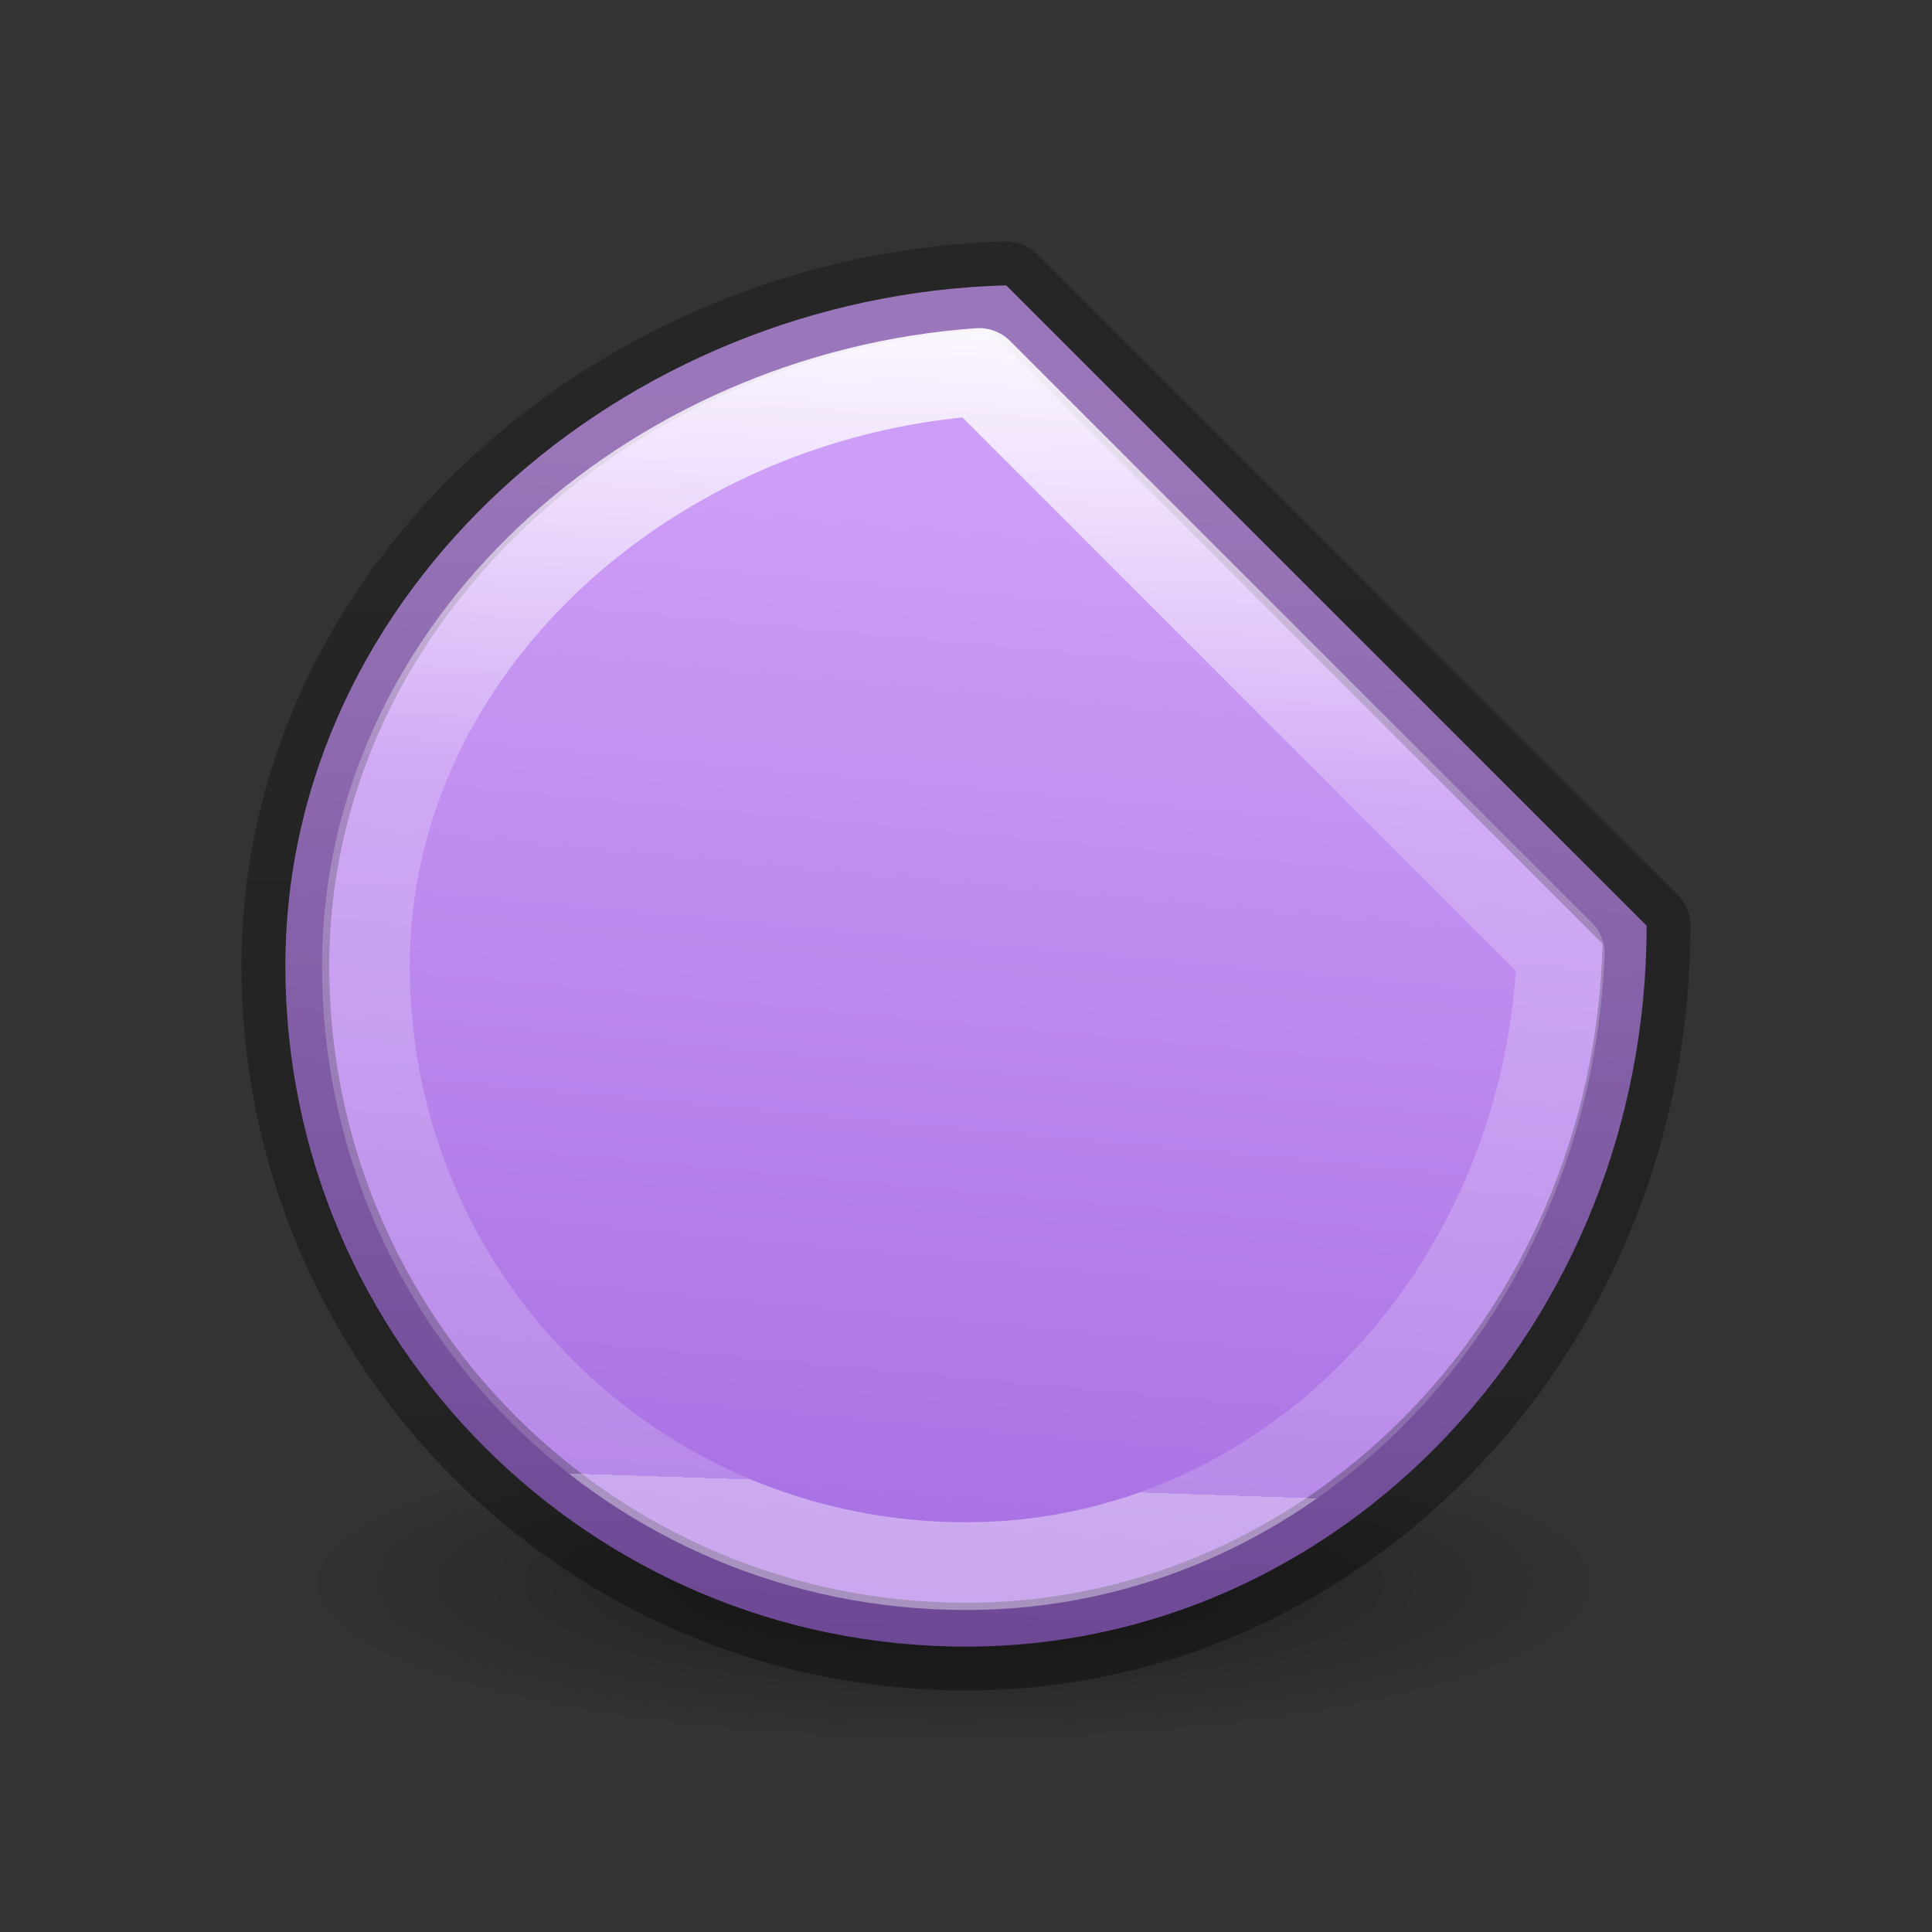 <svg height="24" width="24" xmlns="http://www.w3.org/2000/svg" xmlns:xlink="http://www.w3.org/1999/xlink"><rect width="100%" height="100%" fill="#333333" stroke="none"/><linearGradient id="a" gradientUnits="userSpaceOnUse" x1="13.5" x2="13" y1="3.5" y2="18.5"><stop offset="0" stop-color="#fff"/><stop offset=".417" stop-color="#fff" stop-opacity=".235"/><stop offset="1" stop-color="#fff" stop-opacity=".157"/><stop offset="1" stop-color="#fff" stop-opacity=".392"/></linearGradient><linearGradient id="b" gradientUnits="userSpaceOnUse" x1="12.254" x2="10.932" y1="6.102" y2="20.441"><stop offset="0" stop-color="#cd9ef7"/><stop offset="1" stop-color="#a56de2"/></linearGradient><linearGradient id="c" gradientUnits="userSpaceOnUse" x1="7.678" x2="7.475" y1="20.339" y2="4.576"><stop offset="0" stop-opacity=".34"/><stop offset="1" stop-opacity=".247"/></linearGradient><radialGradient id="d" cx="2.25" cy="16" gradientTransform="matrix(.48 0 0 .116 10.773 17.813)" gradientUnits="userSpaceOnUse" r="16.875"><stop offset="0"/><stop offset="1" stop-opacity="0"/></radialGradient><ellipse cx="11.853" cy="19.675" display="block" fill="url(#d)" fill-rule="evenodd" opacity=".433" rx="8.098" ry="1.963"/><g stroke-linejoin="round" stroke-width="1.09"><path d="m12.5 3.545c-4.75.125-8.955 3.786-8.955 8.455 0 4.669 3.786 8.455 8.455 8.455 4.669 0 8.455-4.008 8.455-8.955z" fill="url(#b)" fill-rule="evenodd" stroke="url(#c)"/><path d="m12.162 4.621c-4.092.29-7.617 3.431-7.617 7.379 0 4.129 3.326 7.455 7.455 7.455 3.983 0 7.208-3.346 7.389-7.607z" fill="none" stroke="url(#a)"/></g></svg>